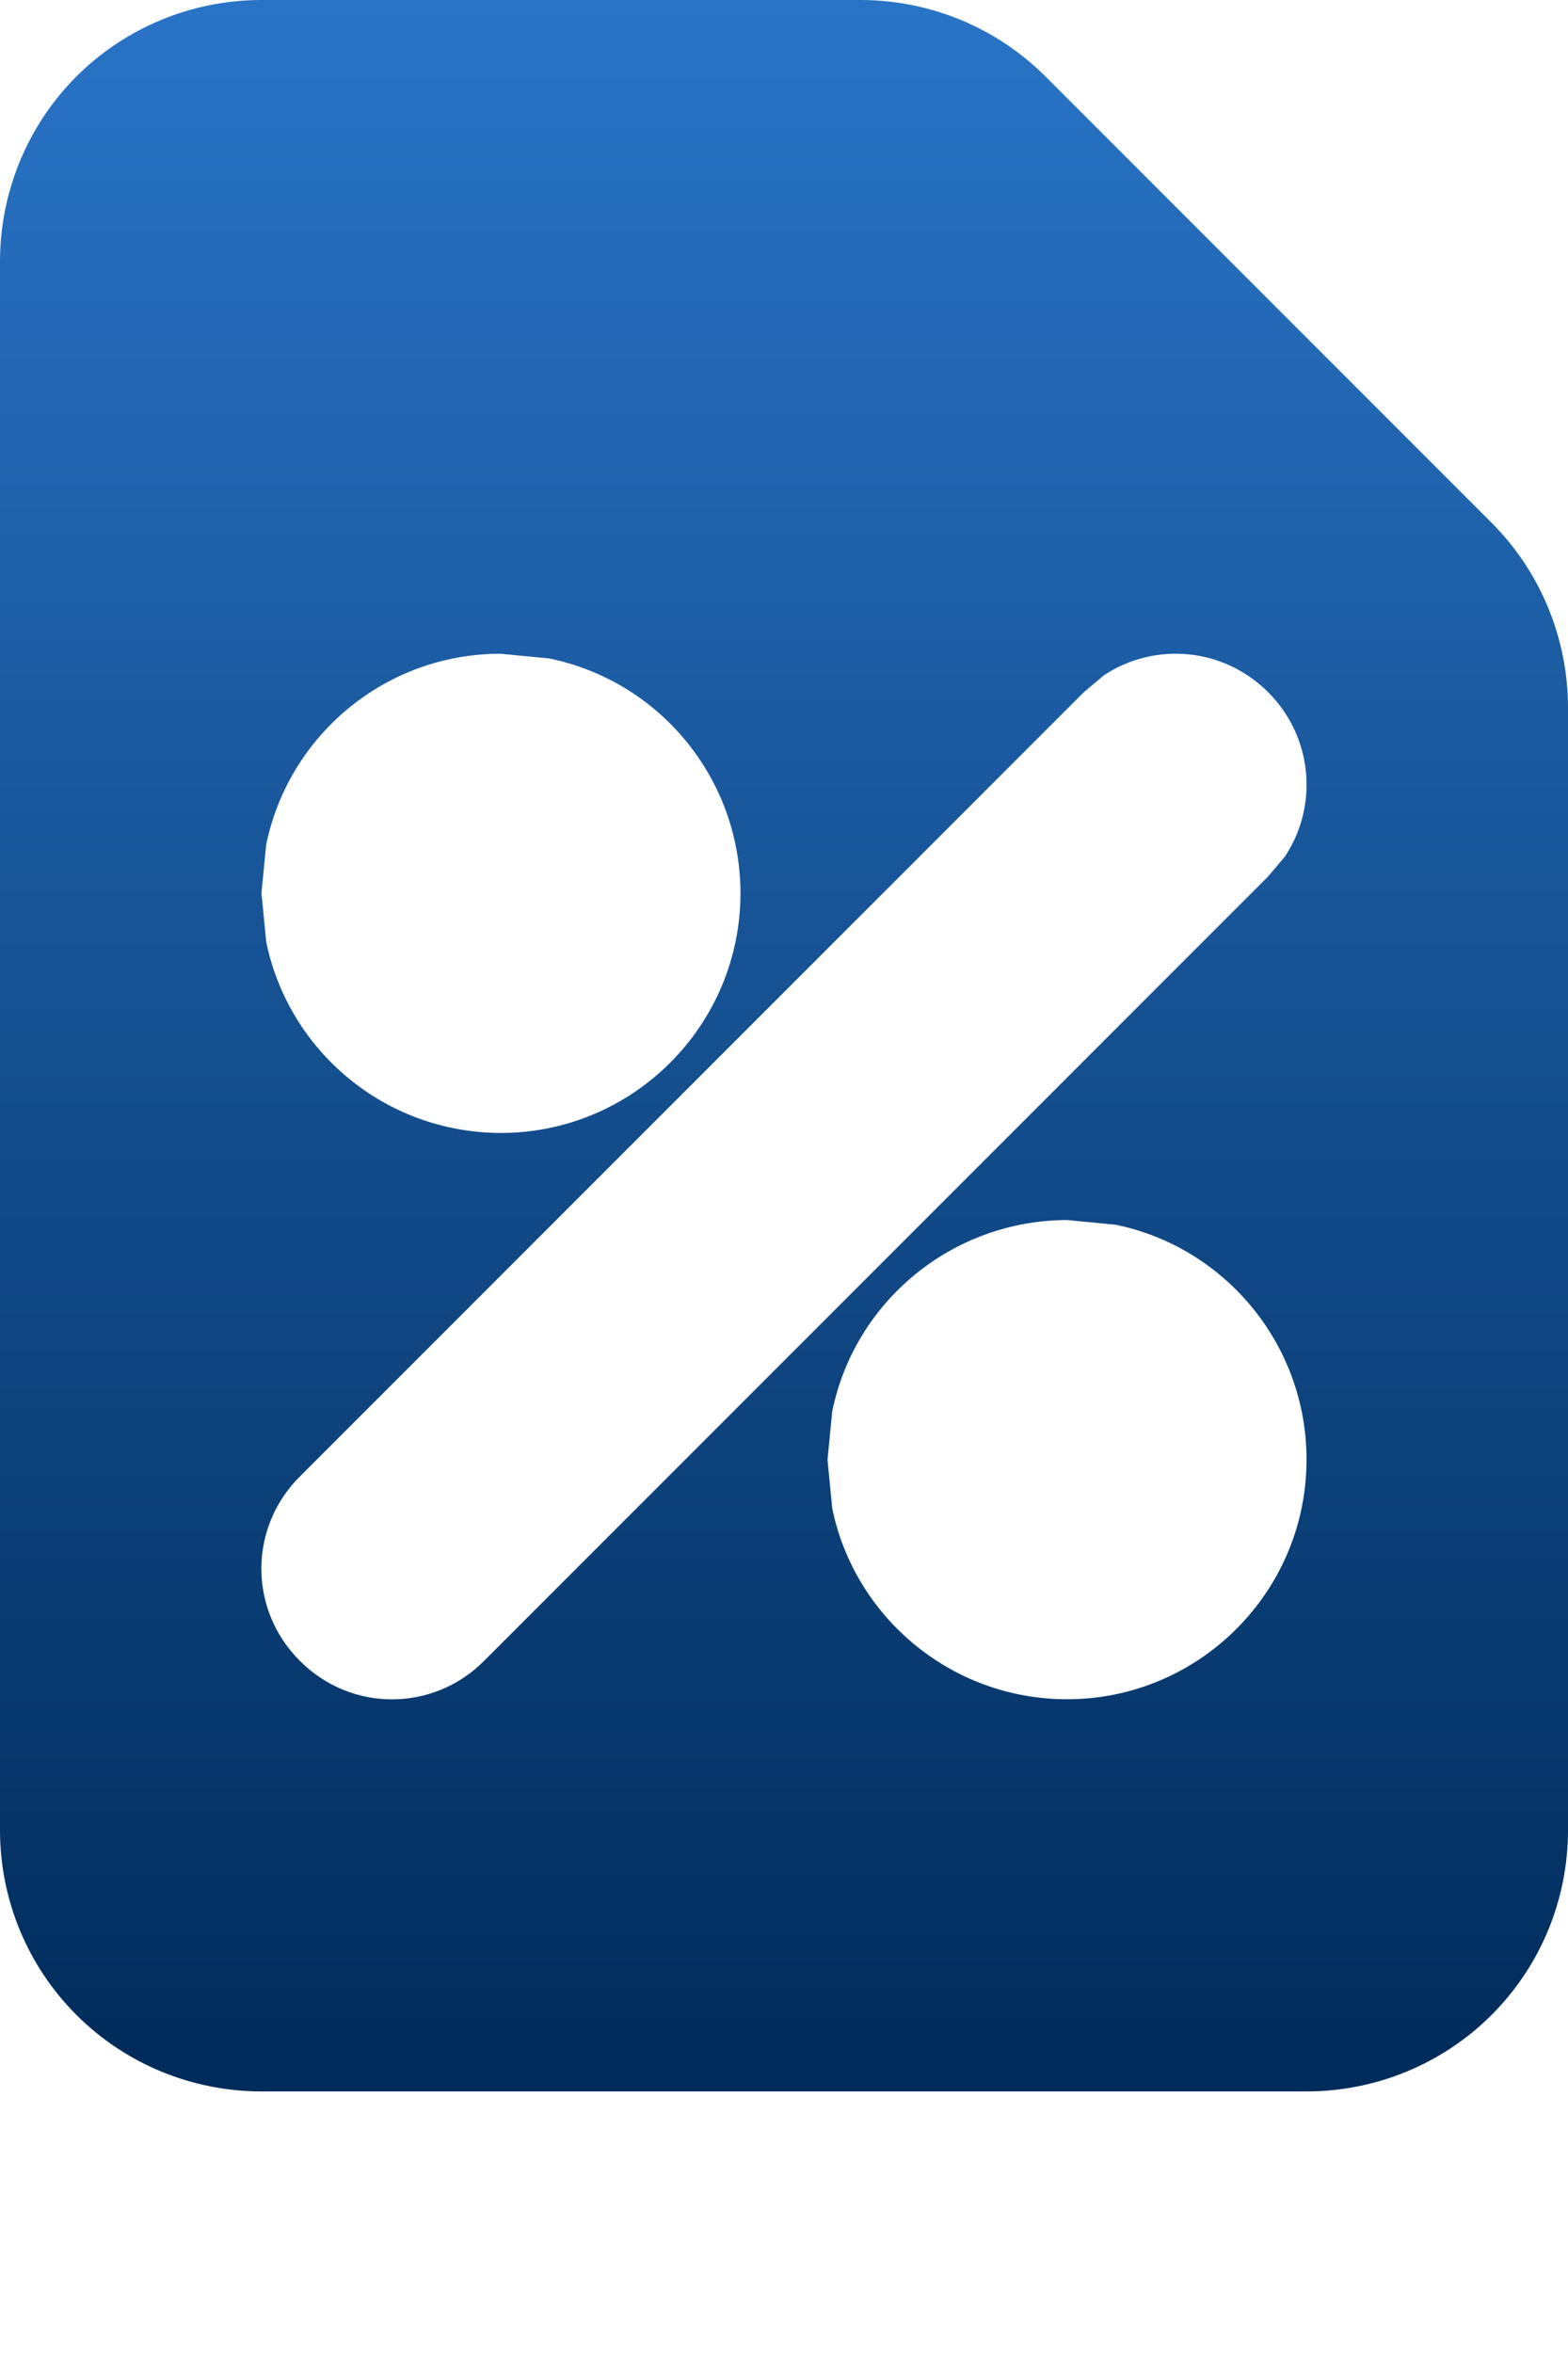 <svg width="4" height="6" viewBox="0 0 4 6" fill="none" xmlns="http://www.w3.org/2000/svg">
<path d="M2.195 0C2.372 3.77583e-05 2.542 0.07 2.667 0.195L3.805 1.333C3.93 1.458 4 1.628 4 1.805V4.667C4 4.844 3.93 5.013 3.805 5.138C3.68 5.263 3.51 5.333 3.333 5.333H0.667C0.49 5.333 0.32 5.263 0.195 5.138C0.07 5.013 8.6188e-05 4.844 0 4.667V0.667C0 0.49 0.07 0.32 0.195 0.195C0.32 0.07 0.49 0 0.667 0H2.195ZM3.235 1.765C3.121 1.651 2.946 1.636 2.816 1.722L2.765 1.765L0.765 3.765C0.634 3.895 0.634 4.105 0.765 4.235C0.895 4.366 1.105 4.366 1.235 4.235L3.235 2.235L3.278 2.184C3.364 2.054 3.349 1.879 3.235 1.765ZM2.722 3.111C2.427 3.112 2.18 3.32 2.123 3.599L2.111 3.722L2.123 3.846C2.18 4.124 2.427 4.333 2.722 4.333C3.059 4.333 3.333 4.059 3.333 3.722C3.333 3.427 3.124 3.18 2.846 3.123L2.722 3.111ZM1.277 1.667C0.982 1.667 0.736 1.876 0.679 2.154L0.667 2.277L0.679 2.401C0.736 2.68 0.982 2.888 1.277 2.889C1.615 2.889 1.889 2.615 1.889 2.277C1.888 1.982 1.68 1.736 1.401 1.679L1.277 1.667Z" fill="url(#paint0_linear_28_226)"/>
<defs>
<linearGradient id="paint0_linear_28_226" x1="2" y1="0" x2="2" y2="5.333" gradientUnits="userSpaceOnUse">
<stop stop-color="#2974C7"/>
<stop offset="1" stop-color="#002B5A"/>
</linearGradient>
</defs>
</svg>
